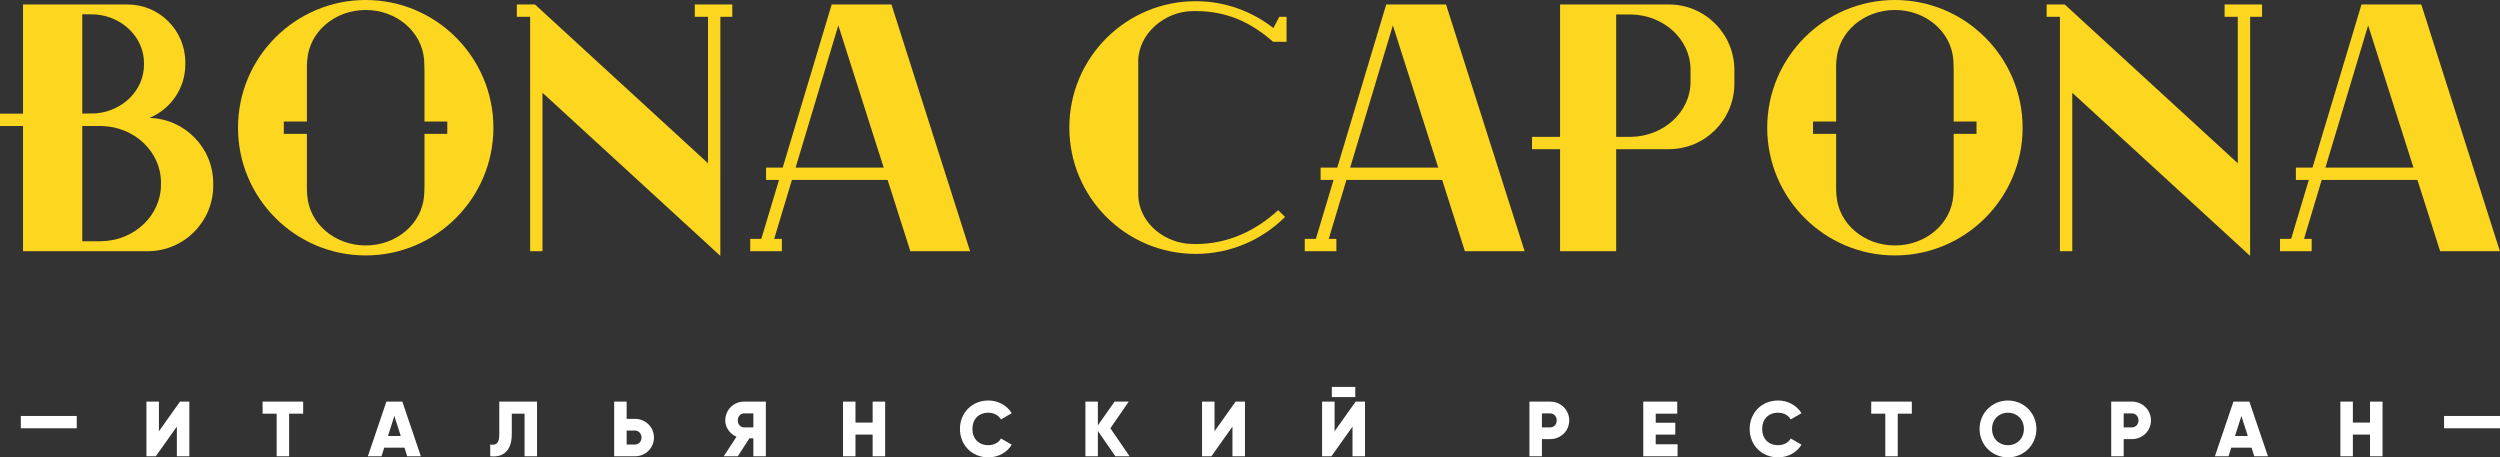 <?xml version="1.0" encoding="utf-8"?>
<!-- Generator: Adobe Illustrator 16.0.0, SVG Export Plug-In . SVG Version: 6.00 Build 0)  -->
<!DOCTYPE svg PUBLIC "-//W3C//DTD SVG 1.1//EN" "http://www.w3.org/Graphics/SVG/1.1/DTD/svg11.dtd">
<svg version="1.1" id="Layer_1" xmlns="http://www.w3.org/2000/svg" xmlns:xlink="http://www.w3.org/1999/xlink" x="0px" y="0px"
	 width="294.79px" height="53.931px" viewBox="0 0 294.79 53.931" enable-background="new 0 0 294.79 53.931" xml:space="preserve">
<rect x="0" y="0" width="294.79" height="53.931" fill="#333333" stroke="none"/>
<g>
	<g>
		<polygon fill="#FFFFFF" points="2.455,49.05 2.455,49.296 2.455,50.261 2.455,50.502 9.049,50.502 9.049,50.261 9.049,49.296 
			9.049,49.05 		"/>
		<g>
			<path fill="#FFFFFF" d="M20.853,50.304l-2.482,3.498h-1.103v-6.446h1.472v3.497l2.484-3.497h1.102v6.446h-1.472V50.304z"/>
			<path fill="#FFFFFF" d="M35.75,48.777h-1.658v5.025h-1.47v-5.025h-1.659v-1.421h4.786V48.777z"/>
			<path fill="#FFFFFF" d="M47.698,52.79h-2.393l-0.321,1.013h-1.608l2.187-6.446h1.878l2.186,6.446h-1.61L47.698,52.79z
				 M47.256,51.41l-0.757-2.363l-0.751,2.363H47.256z"/>
			<path fill="#FFFFFF" d="M57.806,52.419c0.661,0.102,1.067-0.099,1.067-1.176v-3.888h4.454v6.446h-1.472v-5.025h-1.508v2.412
				c0,2.301-1.356,2.742-2.541,2.613V52.419z"/>
			<path fill="#FFFFFF" d="M77.113,51.596c0,1.222-0.981,2.206-2.255,2.206H72.42v-6.446h1.473v2.032h0.965
				C76.132,49.388,77.113,50.371,77.113,51.596z M75.644,51.596c0-0.472-0.334-0.831-0.786-0.831h-0.965v1.654h0.965
				C75.31,52.419,75.644,52.065,75.644,51.596z"/>
			<path fill="#FFFFFF" d="M90.306,53.802h-1.473v-2.113h-0.469l-1.368,2.113h-1.659l1.51-2.304
				c-0.782-0.328-1.328-1.091-1.328-1.926c0-1.229,0.987-2.217,2.211-2.217h2.574V53.802z M88.833,50.398v-1.654h-1.102
				c-0.407,0-0.735,0.357-0.735,0.829c0,0.466,0.329,0.825,0.735,0.825H88.833z"/>
			<path fill="#FFFFFF" d="M104.373,47.356v6.446h-1.475v-2.559h-2.023v2.559h-1.468v-6.446h1.468v2.472h2.023v-2.472H104.373z"/>
			<path fill="#FFFFFF" d="M113.193,50.58c0-1.893,1.41-3.354,3.349-3.354c1.168,0,2.199,0.584,2.758,1.496l-1.265,0.735
				c-0.29-0.493-0.838-0.792-1.494-0.792c-1.139,0-1.879,0.764-1.879,1.914s0.74,1.914,1.879,1.914c0.655,0,1.216-0.292,1.494-0.788
				l1.265,0.733c-0.548,0.91-1.581,1.492-2.758,1.492C114.603,53.931,113.193,52.476,113.193,50.58z"/>
			<path fill="#FFFFFF" d="M131.518,53.802l-2.062-2.984v2.984h-1.469v-6.446h1.469v2.802l1.971-2.802h1.671l-2.167,3.142
				l2.265,3.305H131.518z"/>
			<path fill="#FFFFFF" d="M145.325,50.304l-2.483,3.498h-1.102v-6.446h1.472v3.497l2.484-3.497h1.104v6.446h-1.474V50.304z"/>
			<path fill="#FFFFFF" d="M159.483,50.304l-2.486,3.498h-1.102v-6.446h1.473v3.497l2.486-3.497h1.102v6.446h-1.473V50.304z
				 M157.046,45.625h2.762v1.195h-2.762V45.625z"/>
			<path fill="#FFFFFF" d="M185.038,49.573c0,1.222-0.986,2.206-2.256,2.206h-0.963v2.023h-1.472v-6.446h2.435
				C184.052,47.356,185.038,48.343,185.038,49.573z M183.564,49.573c0-0.472-0.329-0.829-0.782-0.829h-0.963v1.654h0.963
				C183.235,50.398,183.564,50.039,183.564,49.573z"/>
			<path fill="#FFFFFF" d="M197.814,52.384v1.418h-4.048v-6.446h4.006v1.421h-2.537v1.067h2.307v1.399h-2.307v1.141H197.814z"/>
			<path fill="#FFFFFF" d="M206.314,50.58c0-1.893,1.405-3.354,3.354-3.354c1.164,0,2.196,0.584,2.758,1.496l-1.271,0.735
				c-0.287-0.493-0.834-0.792-1.487-0.792c-1.145,0-1.88,0.764-1.88,1.914s0.735,1.914,1.88,1.914c0.653,0,1.213-0.292,1.487-0.788
				l1.271,0.733c-0.552,0.91-1.586,1.492-2.758,1.492C207.72,53.931,206.314,52.476,206.314,50.58z"/>
			<path fill="#FFFFFF" d="M225.434,48.777h-1.661v5.025h-1.467v-5.025h-1.658v-1.421h4.786V48.777z"/>
			<path fill="#FFFFFF" d="M233.423,50.58c0-1.893,1.501-3.354,3.348-3.354c1.852,0,3.353,1.461,3.353,3.354
				c0,1.896-1.501,3.352-3.353,3.352C234.924,53.931,233.423,52.476,233.423,50.58z M238.649,50.58c0-1.15-0.828-1.914-1.879-1.914
				c-1.047,0-1.875,0.764-1.875,1.914s0.828,1.914,1.875,1.914C237.821,52.494,238.649,51.73,238.649,50.58z"/>
			<path fill="#FFFFFF" d="M253.633,49.573c0,1.222-0.982,2.206-2.251,2.206h-0.966v2.023h-1.471v-6.446h2.437
				C252.65,47.356,253.633,48.343,253.633,49.573z M252.163,49.573c0-0.472-0.33-0.829-0.781-0.829h-0.966v1.654h0.966
				C251.833,50.398,252.163,50.039,252.163,49.573z"/>
			<path fill="#FFFFFF" d="M265.494,52.79h-2.394l-0.322,1.013h-1.607l2.188-6.446h1.876l2.194,6.446h-1.613L265.494,52.79z
				 M265.05,51.41l-0.753-2.363l-0.751,2.363H265.05z"/>
			<path fill="#FFFFFF" d="M280.94,47.356v6.446h-1.475v-2.559h-2.025v2.559h-1.471v-6.446h1.471v2.472h2.025v-2.472H280.94z"/>
		</g>
		<polygon fill="#FFFFFF" points="288.195,49.05 288.195,49.296 288.195,50.261 288.195,50.502 294.79,50.502 294.79,50.261 
			294.79,49.296 294.79,49.05 		"/>
	</g>
	<g>
		<path fill="#FDD71F" d="M98.071,0.526L92.296,19.76h-1.965v1.456h1.527l-2.085,6.948h-1.309v1.458h3.73v-1.458h-0.903l2.088-6.948
			h11.287l2.679,8.406h7.043l-9.27-29.095H98.071z M93.816,19.76l5.035-16.77l5.351,16.77H93.816z"/>
		<path fill="#FDD71F" d="M196.78,0.526h-12.822v15.615h-3.305l-0.002,1.45h0.002v0.005h3.305v12.025h6.615V17.596l6.207-0.005
			c4.272,0,7.73-3.462,7.73-7.73V8.258C204.511,3.989,201.053,0.526,196.78,0.526z M199.341,9.639c0,3.563-3.154,6.442-7.055,6.502
			h-1.713V1.703h1.713c3.9,0.057,7.055,2.94,7.055,6.499V9.639z"/>
		<path fill="#FDD71F" d="M81.929,0.526v1.456h1.555V19.25L63.078,0.526h-2.136v1.456h1.569v27.639h1.456V10.936l20.971,19.236
			l0.004-28.189h1.405V0.526H81.929z"/>
		<polygon fill="#FDD71F" points="266.733,0.526 262.315,0.526 262.315,1.982 263.87,1.982 263.87,19.25 243.463,0.526 
			241.331,0.526 241.331,1.982 242.899,1.982 242.899,29.622 244.353,29.622 244.353,10.936 265.323,30.171 265.328,1.982 
			266.733,1.982 		"/>
		<path fill="#FDD71F" d="M285.054,21.216l2.678,8.406h7.045l-9.271-29.095h-6.955h-0.092l-5.775,19.233h-1.963v1.456h1.527
			l-2.086,6.948h-1.311v1.458h3.731v-1.458h-0.9l2.085-6.948H285.054z M274.206,19.76l5.036-16.77l5.346,16.77H274.206z"/>
		<path fill="#FDD71F" d="M163.552,0.526h-0.092l-5.774,19.233h-1.966v1.456h1.53l-2.089,6.948h-1.309v1.458h3.729v-1.458h-0.899
			l2.085-6.948h11.288l2.679,8.406h7.044l-9.27-29.095H163.552z M159.207,19.76l5.035-16.77l5.349,16.77H159.207z"/>
		<path fill="#FDD71F" d="M17.616,13.905c2.487-1.022,4.235-3.464,4.235-6.317V7.354c0-3.772-3.054-6.827-6.82-6.827H2.716v12.877H0
			v1.454h2.716v14.764h14.698c4.267,0,7.729-3.466,7.729-7.732v-0.267C25.143,17.422,21.792,14.012,17.616,13.905z M9.701,1.678
			l1.581,0.025c3.188,0.261,5.696,2.729,5.696,5.721v0.219c0,2.998-2.508,5.466-5.696,5.73l-1.581,0.02V1.678z M18.982,21.762
			c0,3.675-3.181,6.654-7.113,6.685H9.701V14.857h2.284c3.878,0.089,6.997,3.036,6.997,6.674V21.762z"/>
		<path fill="#FDD71F" d="M150.156,3.309c-2.532-1.976-5.705-3.168-9.164-3.168c-8.23,0-14.9,6.672-14.9,14.9
			c0,8.23,6.669,14.898,14.9,14.898c4.115,0,7.837-1.666,10.536-4.36l-0.814-0.793c-2.58,2.375-5.877,3.993-9.721,3.993
			c-0.327,0-0.647-0.025-0.966-0.043c-3.134-0.299-5.811-2.775-5.811-5.83V7.246c0-3.251,3.103-5.941,6.494-5.941
			c0,0,0.173,0,0.284,0c3.723,0,6.577,1.38,9.124,3.623h1.586V1.982h-0.857L150.156,3.309z"/>
		<path fill="#FDD71F" d="M43.121,0c-8.299,0-15.057,6.754-15.057,15.06c0,8.304,6.757,15.059,15.057,15.059
			c8.305,0,15.06-6.755,15.06-15.059C58.18,6.754,51.425,0,43.121,0z M52.743,15.787h-2.689v6.206c0-0.132-0.036,1.206-0.046,1.08
			c-0.237,3.272-3.214,5.87-6.887,5.87c-3.68,0-6.656-2.604-6.887-5.885c-0.01,0.134-0.045-0.781-0.045-0.648v-6.623h-2.725v-1.455
			l0,0h2.725V7.623c0,0.128,0.035-0.672,0.042-0.542c0.224-3.29,3.205-5.904,6.889-5.904c3.679,0,6.66,2.606,6.889,5.89
			c0.008-0.125,0.044,1.319,0.044,1.194v6.072h2.689V15.787z"/>
		<path fill="#FDD71F" d="M223.438,0c-8.301,0-15.055,6.754-15.055,15.06c0,8.304,6.754,15.059,15.055,15.059
			c8.305,0,15.061-6.755,15.061-15.059C238.499,6.754,231.743,0,223.438,0z M233.062,15.787h-2.689v6.206
			c0-0.132-0.035,1.206-0.048,1.08c-0.235,3.272-3.212,5.87-6.886,5.87c-3.678,0-6.654-2.604-6.887-5.885
			c-0.011,0.134-0.043-0.781-0.043-0.648v-6.623h-2.726v-1.455l0,0h2.726V7.623c0,0.128,0.032-0.672,0.043-0.542
			c0.221-3.29,3.203-5.904,6.887-5.904c3.68,0,6.659,2.606,6.889,5.89c0.01-0.125,0.045,1.319,0.045,1.194v6.072h2.689V15.787z"/>
	</g>
</g>
</svg>

